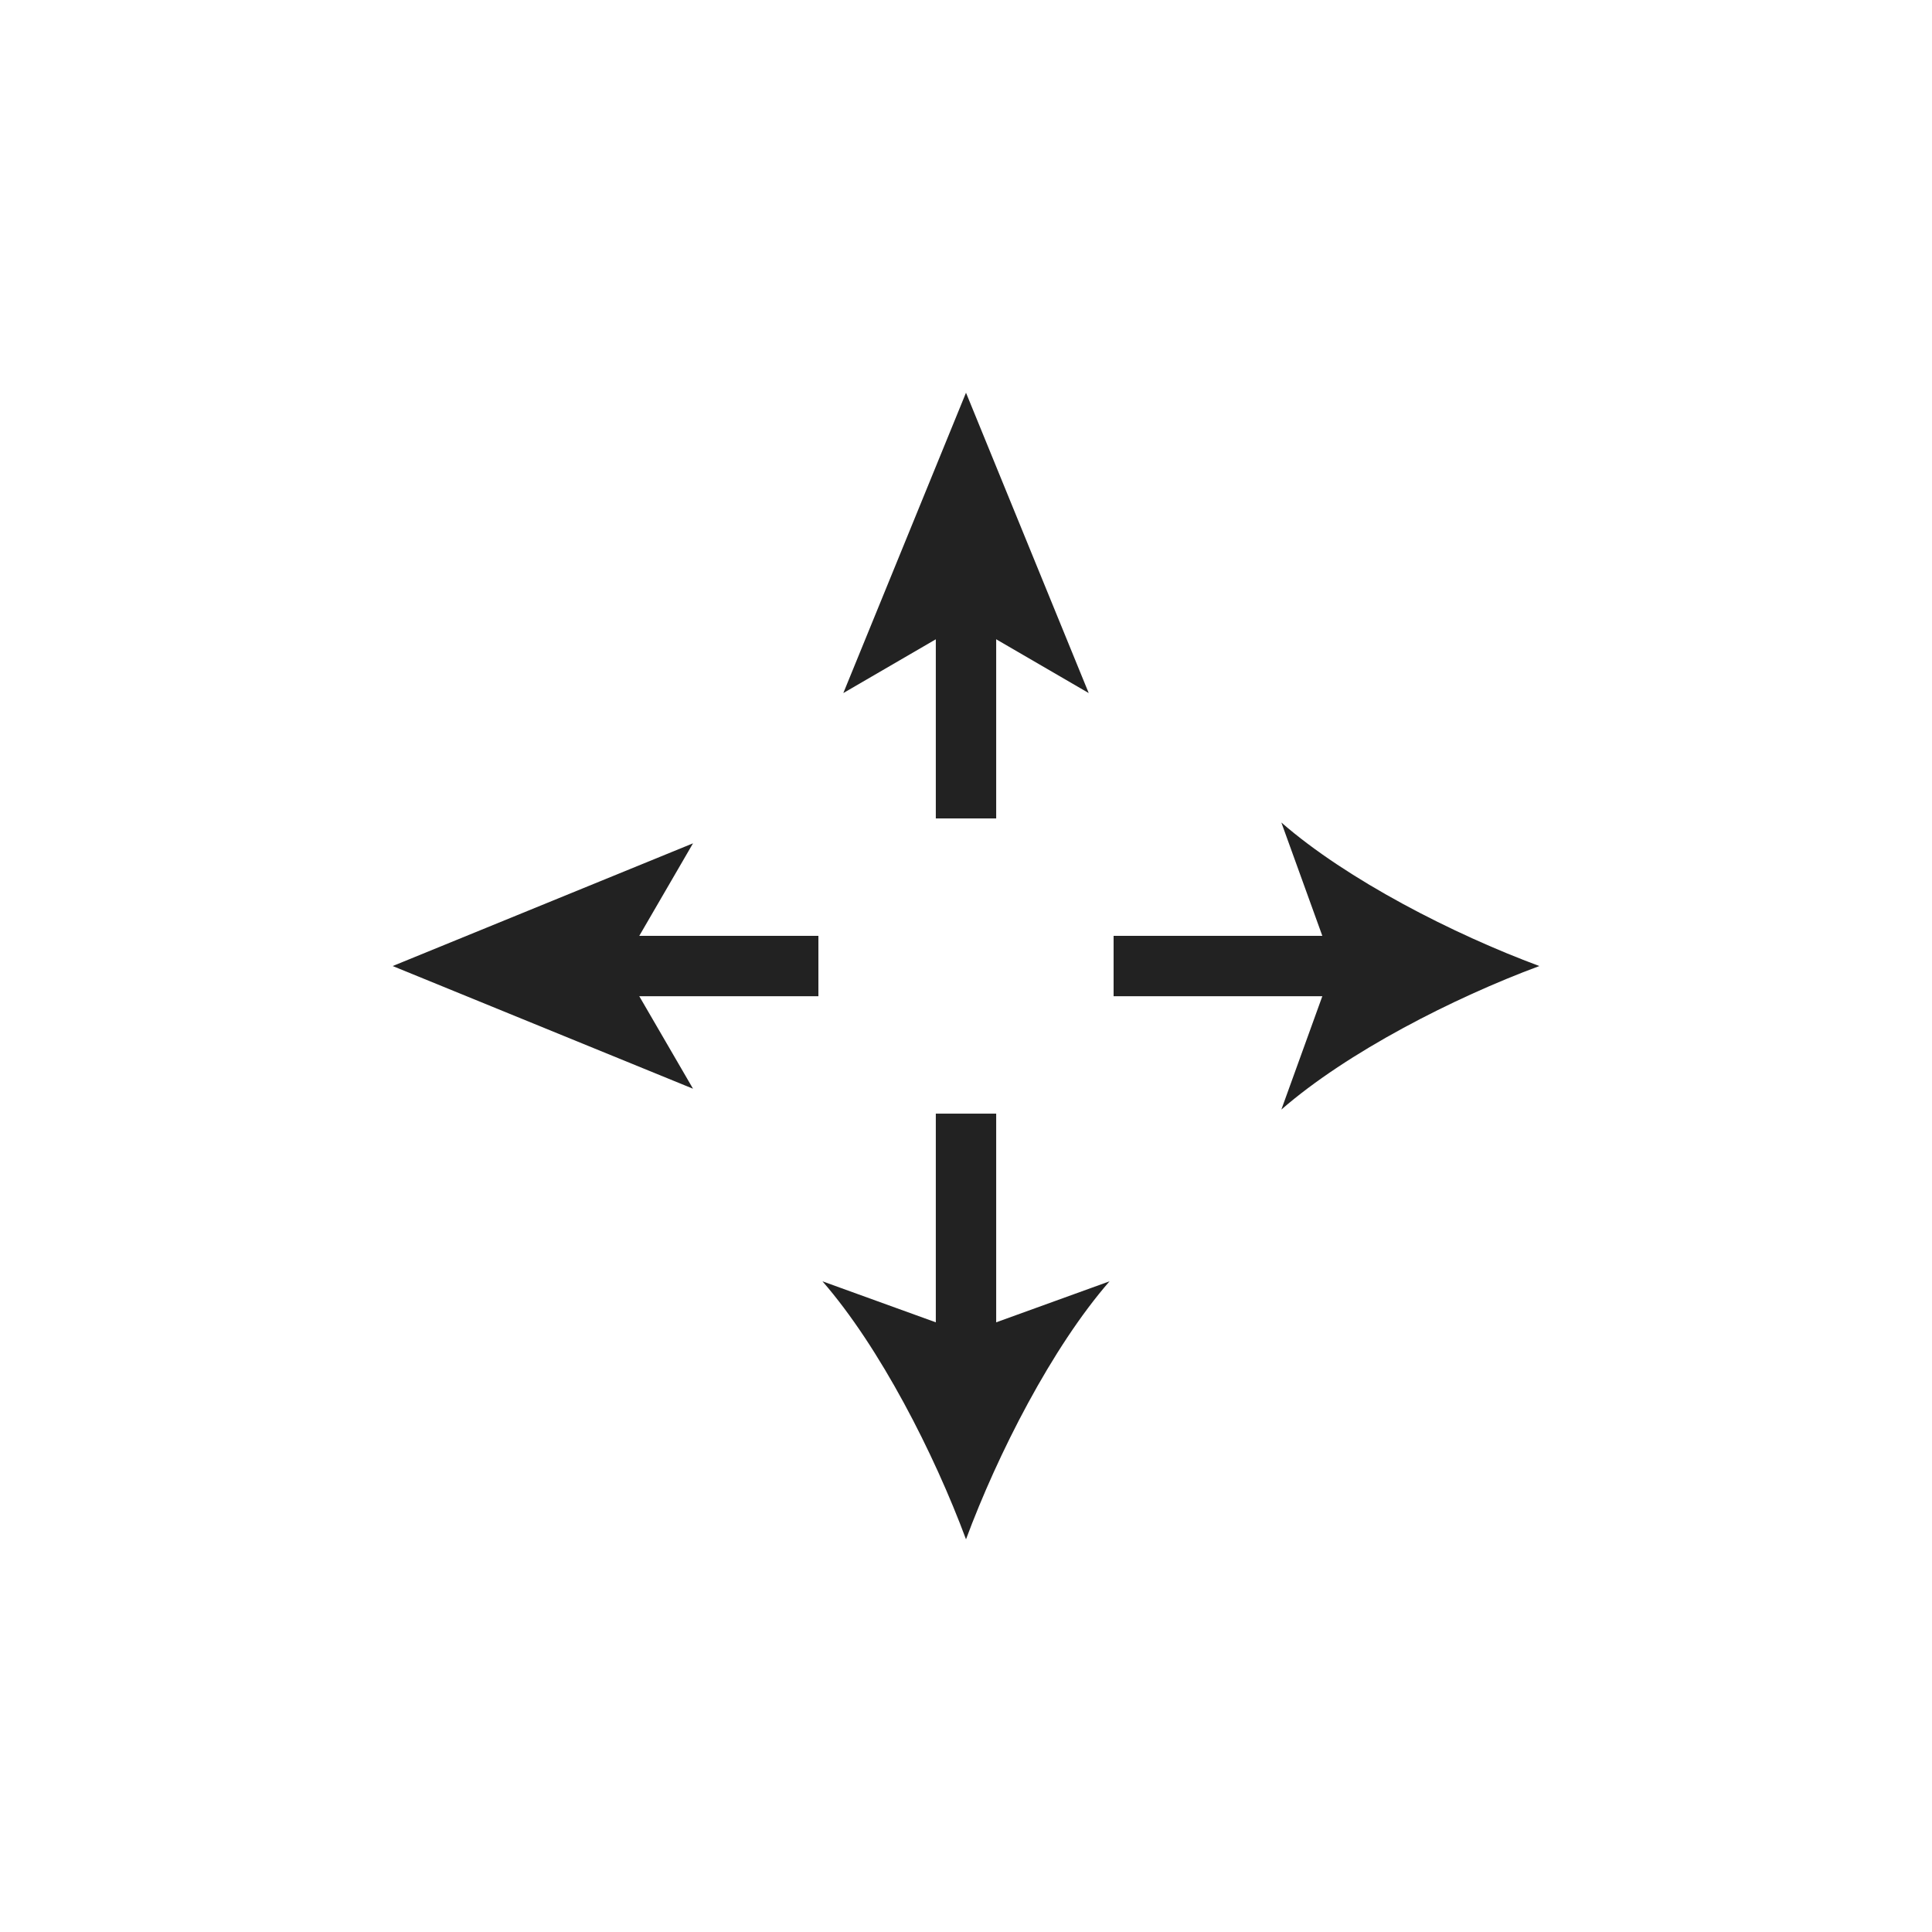 <?xml version="1.0" encoding="utf-8"?>
<!-- Generator: Adobe Illustrator 12.0.0, SVG Export Plug-In . SVG Version: 6.00 Build 51448)  -->
<!DOCTYPE svg PUBLIC "-//W3C//DTD SVG 1.1//EN" "http://www.w3.org/Graphics/SVG/1.1/DTD/svg11.dtd">
<svg  version="1.1" id="レイヤー_1" xmlns="http://www.w3.org/2000/svg" xmlns:xlink="http://www.w3.org/1999/xlink" width="48" height="48" viewBox="0 0 48 48"
	 overflow="visible" enable-background="new 0 0 48 48" xml:space="preserve">
<circle fill="none" cx="24" cy="24" r="24"/>
<g>
	<path fill="#222222" d="M38.245,24.001c-2.131,0.79-4.773,2.139-6.41,3.566l1.289-3.566l-1.289-3.566
		C33.471,21.862,36.114,23.211,38.245,24.001z"/>
	<g>
		<rect x="27.667" y="23.251" fill="#222222" width="6.051" height="1.5"/>
	</g>
</g>
<g>
	<polygon fill="#222222" points="9.756,24.001 17.218,20.952 15.447,24.001 17.218,27.049 	"/>
	<g>
		<rect x="15.051" y="23.251" fill="#222222" width="5.282" height="1.5"/>
	</g>
</g>
<g>
	<polygon fill="#222222" points="24,9.757 27.049,17.219 24,15.447 20.952,17.219 	"/>
	<g>
		<rect x="23.25" y="15.052" fill="#222222" width="1.5" height="5.282"/>
	</g>
</g>
<g>
	<path fill="#222222" d="M24,38.244c-0.791-2.13-2.139-4.772-3.566-6.41L24,33.124l3.566-1.29C26.139,33.472,24.79,36.114,24,38.244
		z"/>
	<g>
		<rect x="23.25" y="27.668" fill="#222222" width="1.5" height="6.05"/>
	</g>
</g>
</svg>
